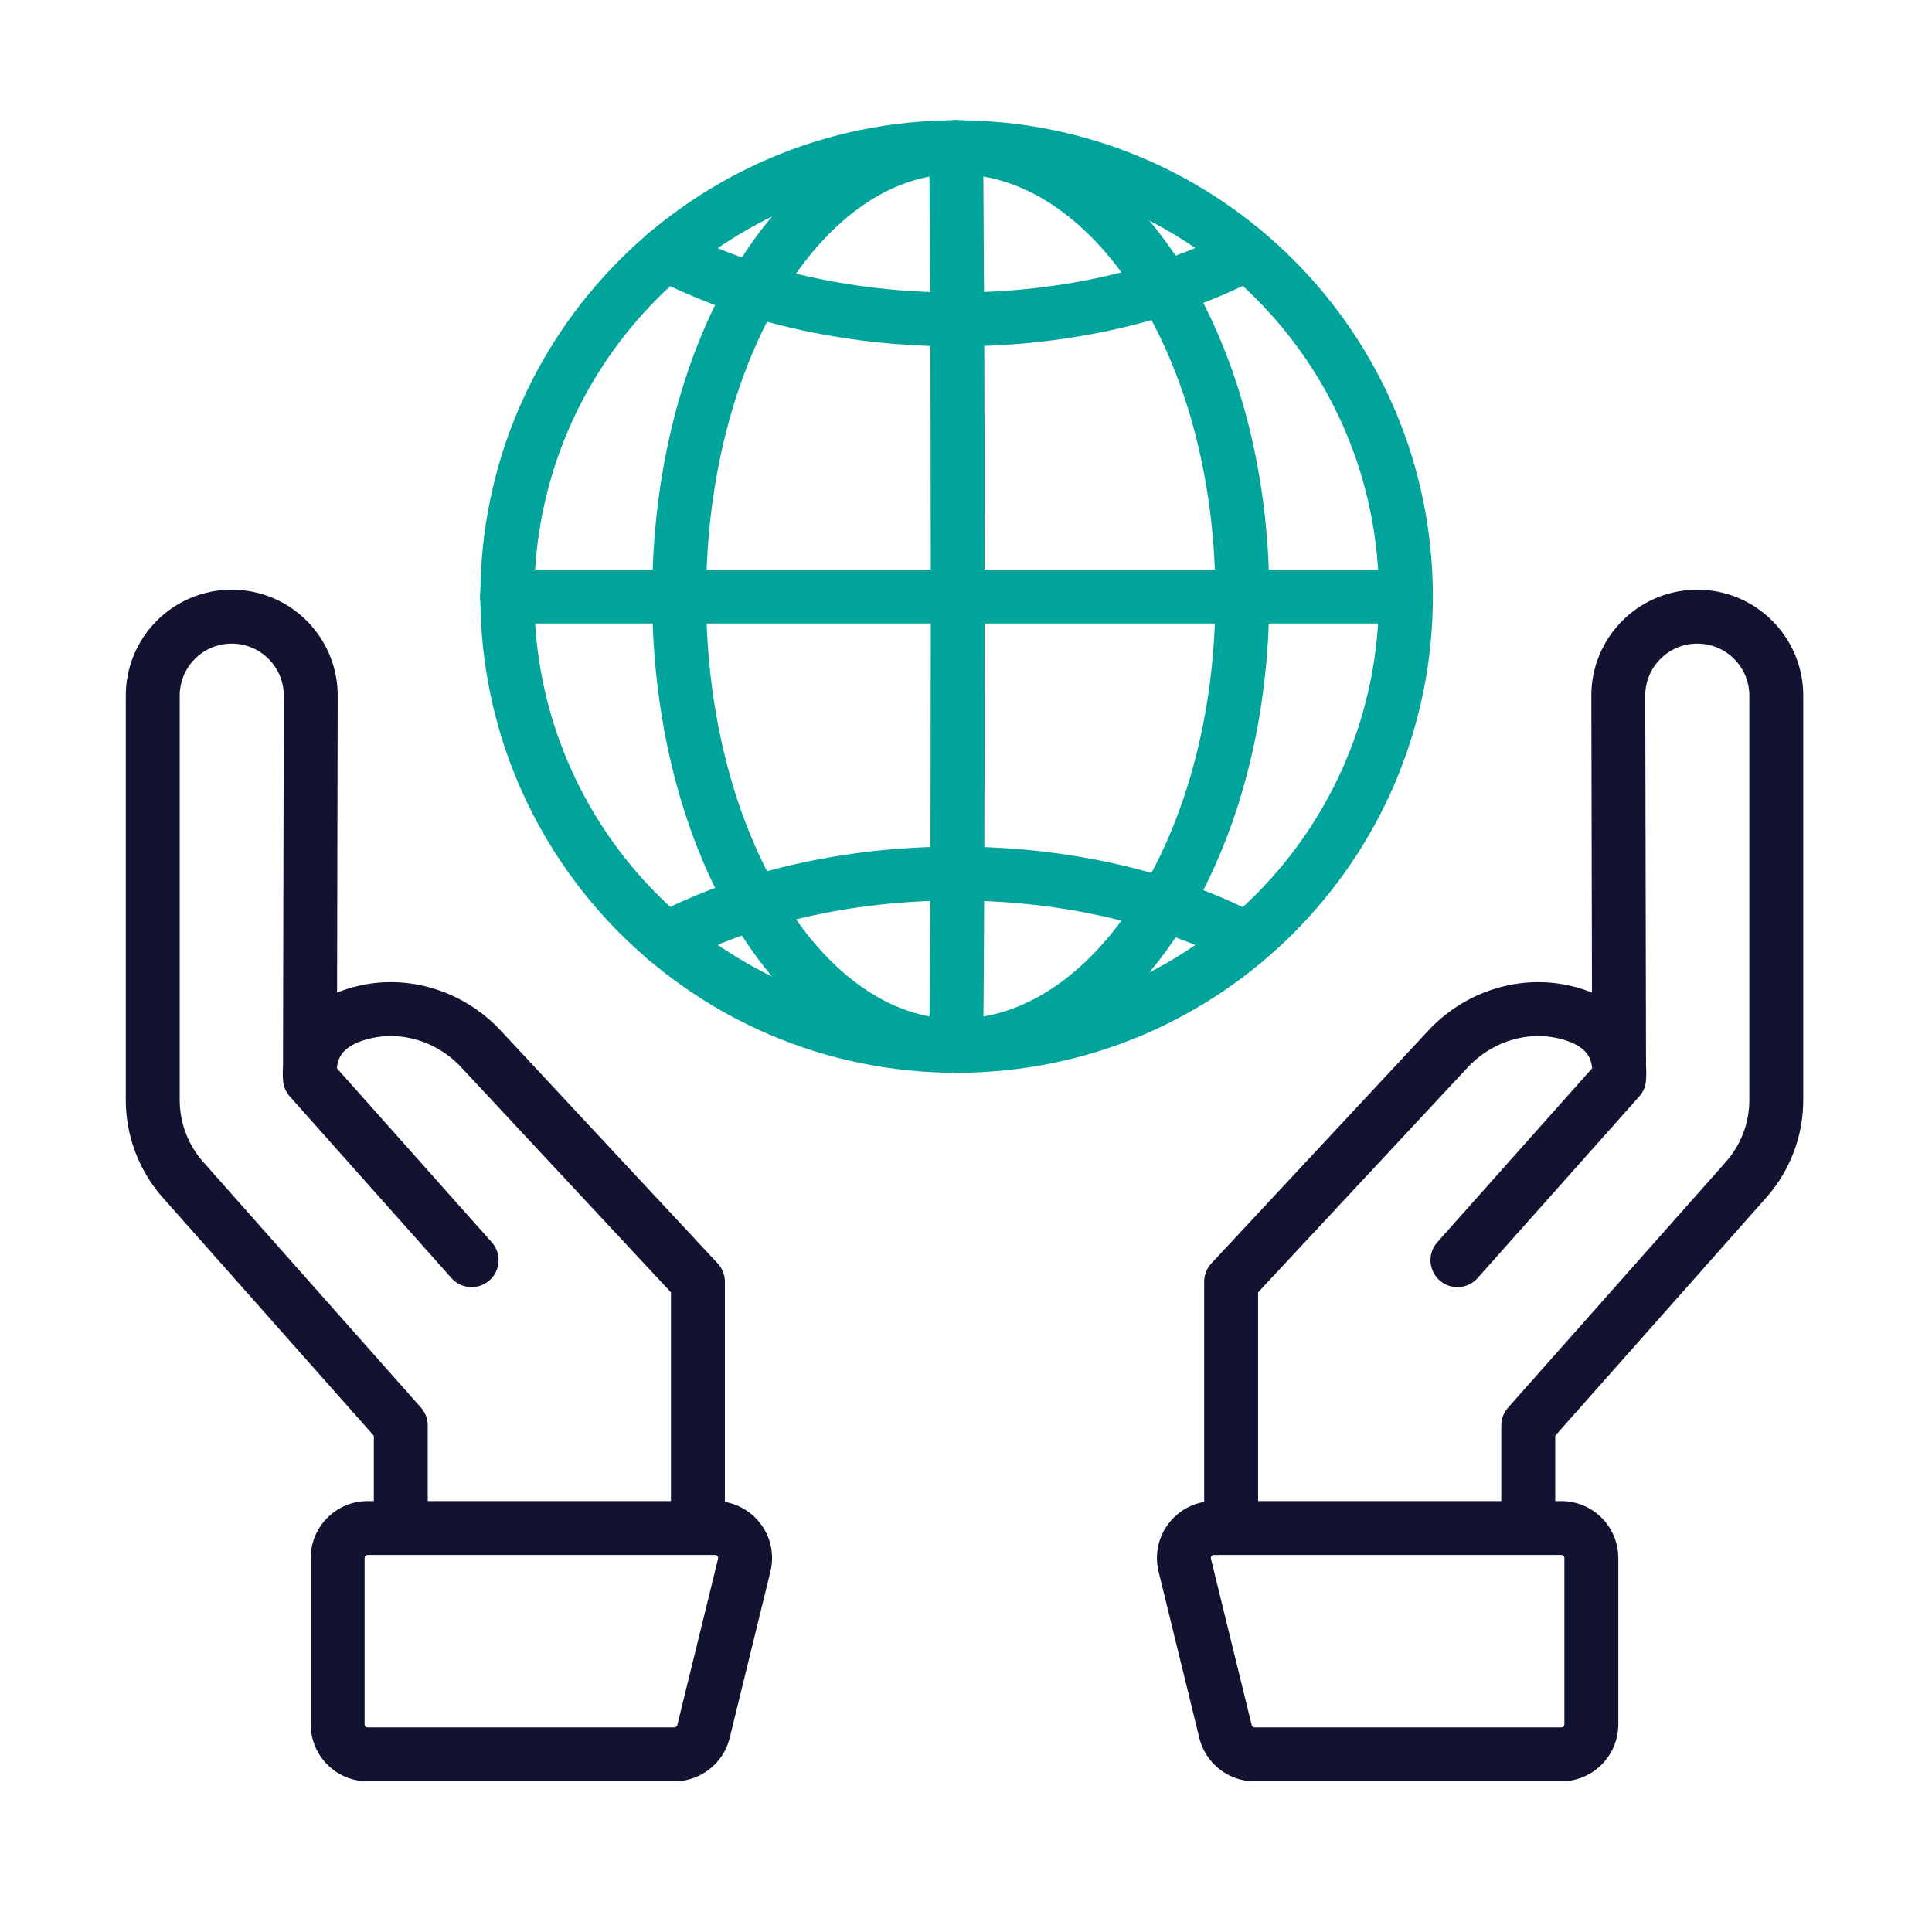 <svg xmlns="http://www.w3.org/2000/svg" width="430" height="430" fill="none" viewBox="0 0 430 430"><g stroke-linecap="round" stroke-linejoin="round" stroke-width="12"><path stroke="#121331" d="M89.2 340.09v-22.82l-48.46-54.68A26.8 26.8 0 0 1 34 244.82v-89.99c0-9.71 7.87-17.58 17.58-17.58 9.72 0 17.6 7.89 17.58 17.62l-.18 85.17 35.98 40.43s-16.21-18.22-35.98-40.43c-.58-8.74 4.78-12.77 11.13-14.52 9.7-2.67 20.08.58 26.94 7.94l48.28 51.81v54.82m-5.25 50.37H81.83a6.68 6.68 0 0 1-6.68-6.68v-37.01a6.68 6.68 0 0 1 6.68-6.68h77.32c4.33 0 7.52 4.06 6.49 8.27l-9.06 37c-.74 3-3.42 5.1-6.5 5.1m190.061-50.37v-22.82l48.46-54.68c4.34-4.9 6.74-11.22 6.74-17.77v-89.99c0-9.71-7.87-17.58-17.58-17.58-9.72 0-17.6 7.89-17.58 17.62l.18 85.17m0 0-35.98 40.43s16.21-18.22 35.98-40.43m0 0c.58-8.74-4.78-12.77-11.13-14.52-9.7-2.67-20.08.58-26.94 7.94l-48.28 51.81v54.82m5.24 50.37h68.25a6.68 6.68 0 0 0 6.68-6.68v-37.01a6.68 6.68 0 0 0-6.68-6.68h-77.32c-4.33 0-7.52 4.06-6.49 8.27l9.06 37c.74 3 3.42 5.1 6.5 5.1"/><path stroke="#00a49a" stroke-miterlimit="8" d="M212.83 232.765c-34.06 0-61.67-44.77-61.67-100s27.61-100 61.67-100"/><path stroke="#00a49a" stroke-miterlimit="8" d="M212.83 232.765c.17-17.5.33-44.77.33-100s-.17-68.5-.33-100"/><path stroke="#00a49a" stroke-miterlimit="8" d="M212.83 232.765c35.16 0 63.67-44.77 63.67-100s-28.51-100-63.67-100m-100 100h200"/><path stroke="#00a49a" stroke-miterlimit="8" d="M277.48 56.484c-17.42 9.12-39.98 14.62-64.64 14.62s-47.22-5.5-64.66-14.62m0 152.561c17.42-9.12 39.98-14.62 64.64-14.62s47.22 5.5 64.66 14.62"/><path stroke="#00a49a" stroke-miterlimit="8" d="M312.91 132.765c0 55.23-44.77 100-100 100s-100-44.77-100-100 44.77-100 100-100 100 44.77 100 100"/></g></svg>